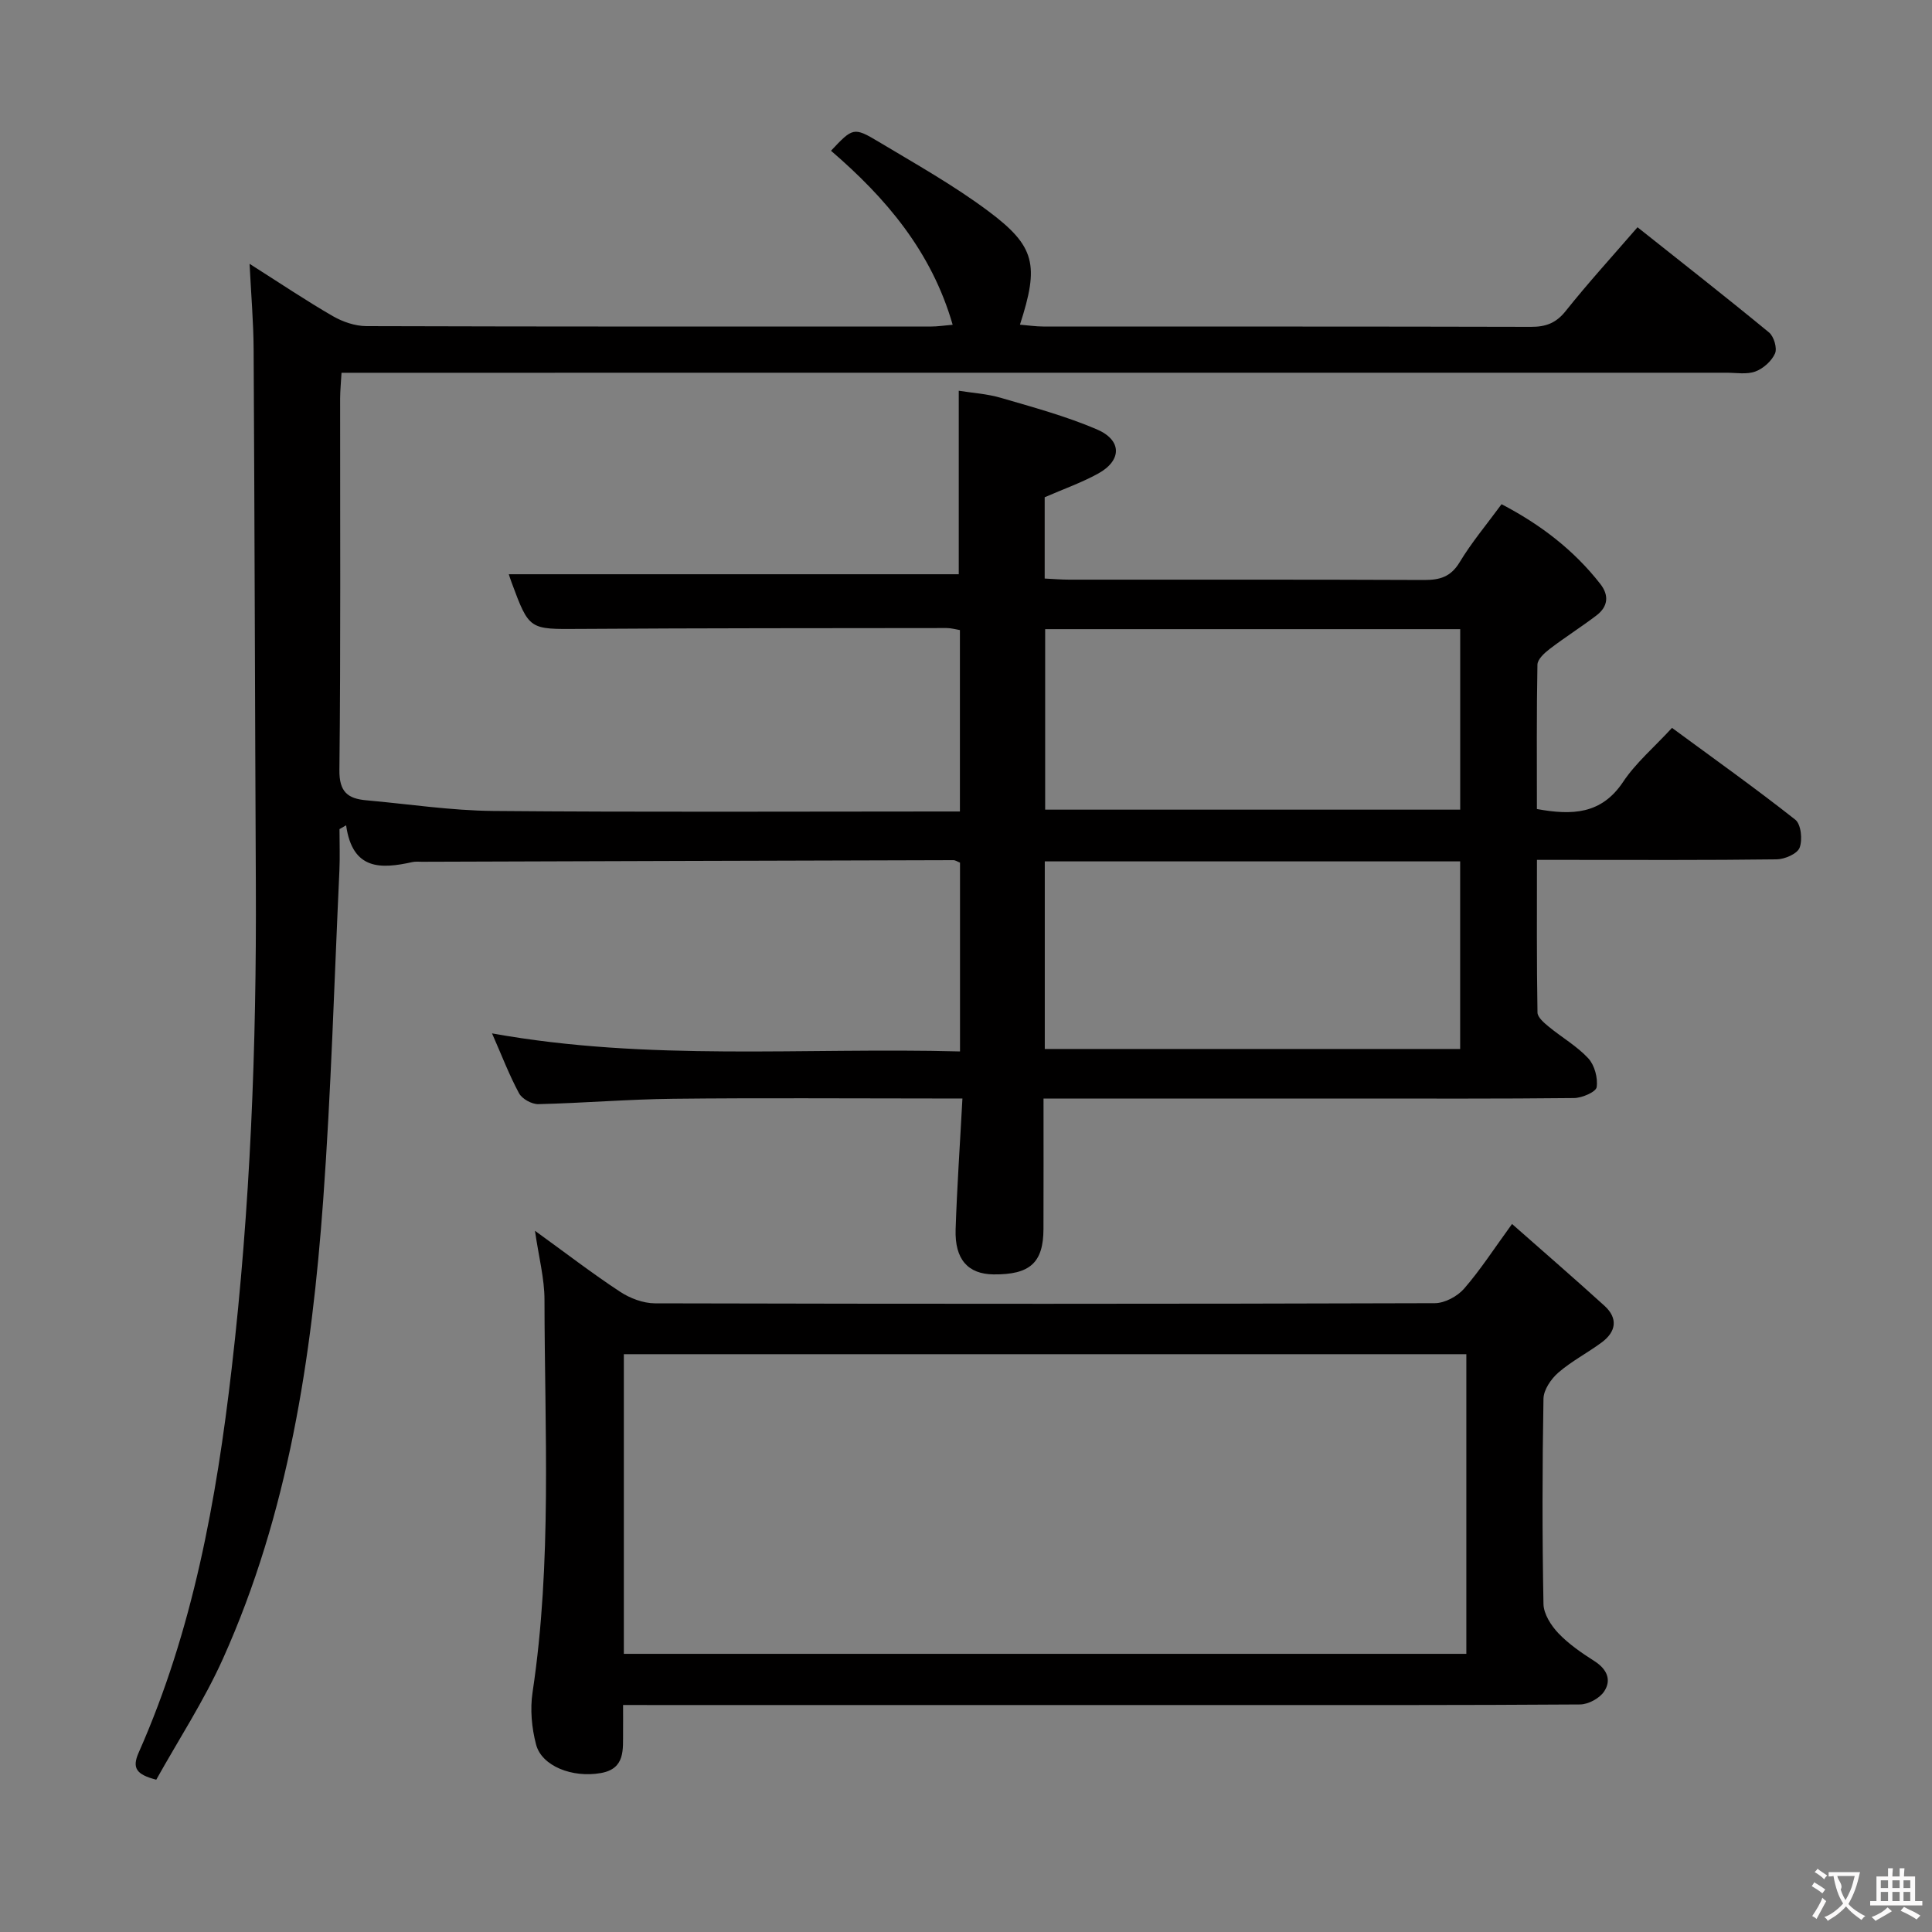 <svg enable-background="new 0 0 400 400" viewBox="0 0 400 400" xmlns="http://www.w3.org/2000/svg"><rect x="0" y="0" width="400" height="400" fill="#808080" stroke="none"/><path d="m339.03 47.05c9.39 7.46 18.4 14.51 27.24 21.79 1 .83 1.71 3.25 1.23 4.34-.7 1.57-2.42 3.12-4.06 3.73-1.77.66-3.95.26-5.94.26-93.33.01-186.65.01-279.98.01-2.14 0-4.27 0-6.81 0-.12 2.04-.28 3.66-.29 5.28-.02 25.66.13 51.33-.15 76.99-.05 4.53 1.76 5.9 5.55 6.24 8.77.78 17.54 2.13 26.31 2.21 31 .27 61.99.11 92.99.11h3.62c0-12.73 0-24.99 0-37.56-.87-.14-1.8-.42-2.73-.42-25.33.03-50.66.01-75.99.18-10.44.07-10.44.26-14.09-9.59-.28-.76-.53-1.53-.59-1.73h93.16c0-11.86 0-24.58 0-37.99 2.79.45 5.87.63 8.76 1.48 6.68 1.95 13.45 3.79 19.82 6.51 5.26 2.25 5.21 6.45.26 9.17-3.44 1.89-7.2 3.21-11.05 4.89v16.83c1.82.09 3.43.23 5.05.23 24.5.01 49-.04 73.49.07 3.27.01 5.53-.63 7.37-3.67 2.47-4.1 5.59-7.81 8.68-12.02 8.05 4.2 14.94 9.46 20.44 16.5 1.88 2.4 1.59 4.72-.79 6.53-3.17 2.41-6.55 4.54-9.71 6.96-1.07.82-2.49 2.12-2.51 3.23-.19 9.95-.11 19.91-.11 29.89 7.3 1.33 13.36 1.11 17.84-5.61 2.64-3.96 6.42-7.16 10.13-11.19 8.62 6.34 17.24 12.47 25.53 19.01 1.19.94 1.52 4.15.89 5.8-.48 1.26-3.08 2.39-4.76 2.41-14.5.19-29 .11-43.5.11-1.82 0-3.63 0-6.12 0 0 10.74-.07 21.17.11 31.6.02 1.01 1.38 2.15 2.35 2.95 2.7 2.22 5.83 4.01 8.17 6.54 1.3 1.41 2.01 4.06 1.73 5.97-.15.99-3.02 2.23-4.68 2.25-15.5.17-31 .1-46.5.1-19.17 0-38.33 0-57.5 0-1.79 0-3.58 0-5.84 0 0 9.42.02 18.21-.01 27-.02 6.99-2.79 9.49-10.35 9.41-5.27-.06-8.04-3.1-7.84-9.31.29-8.79.9-17.57 1.41-27.11-2.35 0-4.12 0-5.89 0-18 0-36-.14-54 .06-9.31.1-18.6.89-27.91 1.11-1.36.03-3.37-1.08-4-2.25-2.04-3.78-3.58-7.84-5.59-12.4 32.4 5.84 64.58 2.88 96.89 3.74 0-13.46 0-26.23 0-39.09-.5-.19-.94-.51-1.38-.51-36.66.09-73.32.21-109.98.33-.67 0-1.36-.08-2 .06-6.5 1.44-12.43 1.75-13.74-7.61-.46.26-.91.52-1.37.79 0 2.86.11 5.72-.02 8.57-1.06 22.76-1.71 45.56-3.36 68.28-2.37 32.58-7.2 64.77-20.75 94.91-3.92 8.71-9.21 16.8-13.81 25.05-4.08-1.07-5.08-2.36-3.64-5.61 11.23-25.34 16.1-52.22 19.26-79.56 3.86-33.28 5.16-66.67 5-100.14-.18-36.95-.25-73.9-.46-110.85-.03-5.57-.51-11.14-.84-17.69 6.35 4.03 11.68 7.62 17.24 10.83 2.05 1.18 4.61 2.06 6.95 2.07 39 .12 77.99.09 116.99.08 1.27 0 2.54-.2 4.39-.36-4.39-15.23-13.87-26.29-25.19-36.03 4.49-4.77 4.7-4.95 9.81-1.89 7.69 4.61 15.56 9.02 22.73 14.37 9.8 7.31 10.58 11.17 6.58 23.53 1.7.14 3.25.38 4.8.38 33.66.02 67.33-.02 100.99.07 3.09.01 5.21-.77 7.22-3.3 4.58-5.75 9.52-11.16 14.85-17.32zm-122.72 170.13h86c0-13.17 0-25.93 0-38.84-28.82 0-57.36 0-86 0zm.08-86.92v37.37h85.93c0-12.62 0-24.86 0-37.37-28.65 0-57.04 0-85.93 0z" fill="#010000"/><path d="m129 353c0 2.23.02 3.87 0 5.51-.05 3.65.53 7.67-4.59 8.58-5.9 1.05-12.25-1.43-13.42-5.9-.91-3.44-1.26-7.3-.73-10.81 4.06-27 2.5-54.16 2.47-81.27 0-4.4-1.18-8.8-1.97-14.29 6.37 4.61 11.84 8.82 17.6 12.61 2.06 1.36 4.8 2.4 7.23 2.41 53.83.13 107.65.14 161.48-.03 2.06-.01 4.66-1.41 6.05-3 3.37-3.87 6.17-8.23 9.93-13.4 6.56 5.79 12.92 11.29 19.14 16.94 2.84 2.59 2.42 5.36-.56 7.57-2.93 2.18-6.25 3.88-8.99 6.26-1.51 1.31-3.05 3.56-3.08 5.42-.25 14.16-.27 28.33 0 42.49.04 2.07 1.58 4.48 3.11 6.08 2.16 2.26 4.84 4.08 7.49 5.78 2.56 1.65 3.54 3.89 1.95 6.26-.94 1.41-3.25 2.66-4.96 2.68-24.33.17-48.66.12-72.99.12-39.66 0-79.32 0-118.99 0-1.82-.01-3.64-.01-6.17-.01zm.16-10.59h174.43c0-20.98 0-41.54 0-62.04-58.35 0-116.35 0-174.43 0z" fill="#010000"/><g fill="#fbfafa"><path d="m377.9 391.2c-.2.3-.4.5-.6.8-.7-.6-1.4-1-2.2-1.5.2-.3.4-.5.5-.8.6.4 1.4.8 2.3 1.5zm-1.8 6.1c-.2-.2-.5-.4-.9-.6.4-.6.8-1.2 1.2-1.9s.7-1.3.9-1.9c.3.3.5.5.8.7-.7 1.3-1.4 2.6-2 3.7zm2.2-9c-.3.3-.5.5-.6.8-.6-.6-1.3-1.1-2-1.5.3-.3.5-.5.6-.7.6.5 1.3.9 2 1.4zm.3.2v-.9h2 4.5c-.3 1.3-.6 2.5-1 3.6s-.9 2.1-1.4 3c.4.5 1 1 1.6 1.4s1.2.8 1.9 1.1c-.3.2-.5.4-.8.8-.4-.3-1-.7-1.6-1.2s-1.2-1.1-1.6-1.6c-.5.6-1.1 1.1-1.7 1.6s-1.4.9-2.1 1.4c-.1-.3-.3-.5-.7-.8.6-.2 1.2-.5 1.9-1s1.4-1.1 2-1.8c-.5-.8-.9-1.6-1.2-2.5s-.6-2-.8-3.2c-.4.1-.7.1-1 .1zm2.5 2.7c.3 1 .7 1.7 1 2.2.3-.5.6-1.1 1-2s.6-1.9.9-3h-3.2-.4c.1.9 1.3 1.8.7 2.8z"/><path d="m396.5 388.5v1.5 3.6h1.5v.9c-.4 0-1 0-1.7 0h-7.9c-.5 0-.9 0-1.2 0v-.9h1.3v-3.5c0-.7 0-1.2 0-1.6h2.4c0-.8 0-1.4 0-1.7h1c0 .3-.1.8-.1 1.7h1.5c0-.8 0-1.4 0-1.7h1c0 .3-.1.9-.1 1.7zm-8.2 9.2c-.2-.3-.5-.5-.8-.8.8-.3 1.4-.6 1.9-.9s1-.7 1.4-1.1c.3.3.6.5.9.8-1.6 1-2.8 1.6-3.4 2zm2.6-6.8v-1.6h-1.5v1.6zm0 2.7v-1.9h-1.5v1.9zm2.4-2.7v-1.6h-1.5v1.6zm0 2.7v-1.9h-1.5v1.9zm.2 2 .7-.8c.4.2.9.5 1.6.8s1.3.7 1.8 1c-.3.3-.5.5-.8.8-.4-.3-1.5-1-3.3-1.8zm2-4.7v-1.6h-1.4v1.6zm0 2.7v-1.9h-1.4v1.9z"/></g></svg>